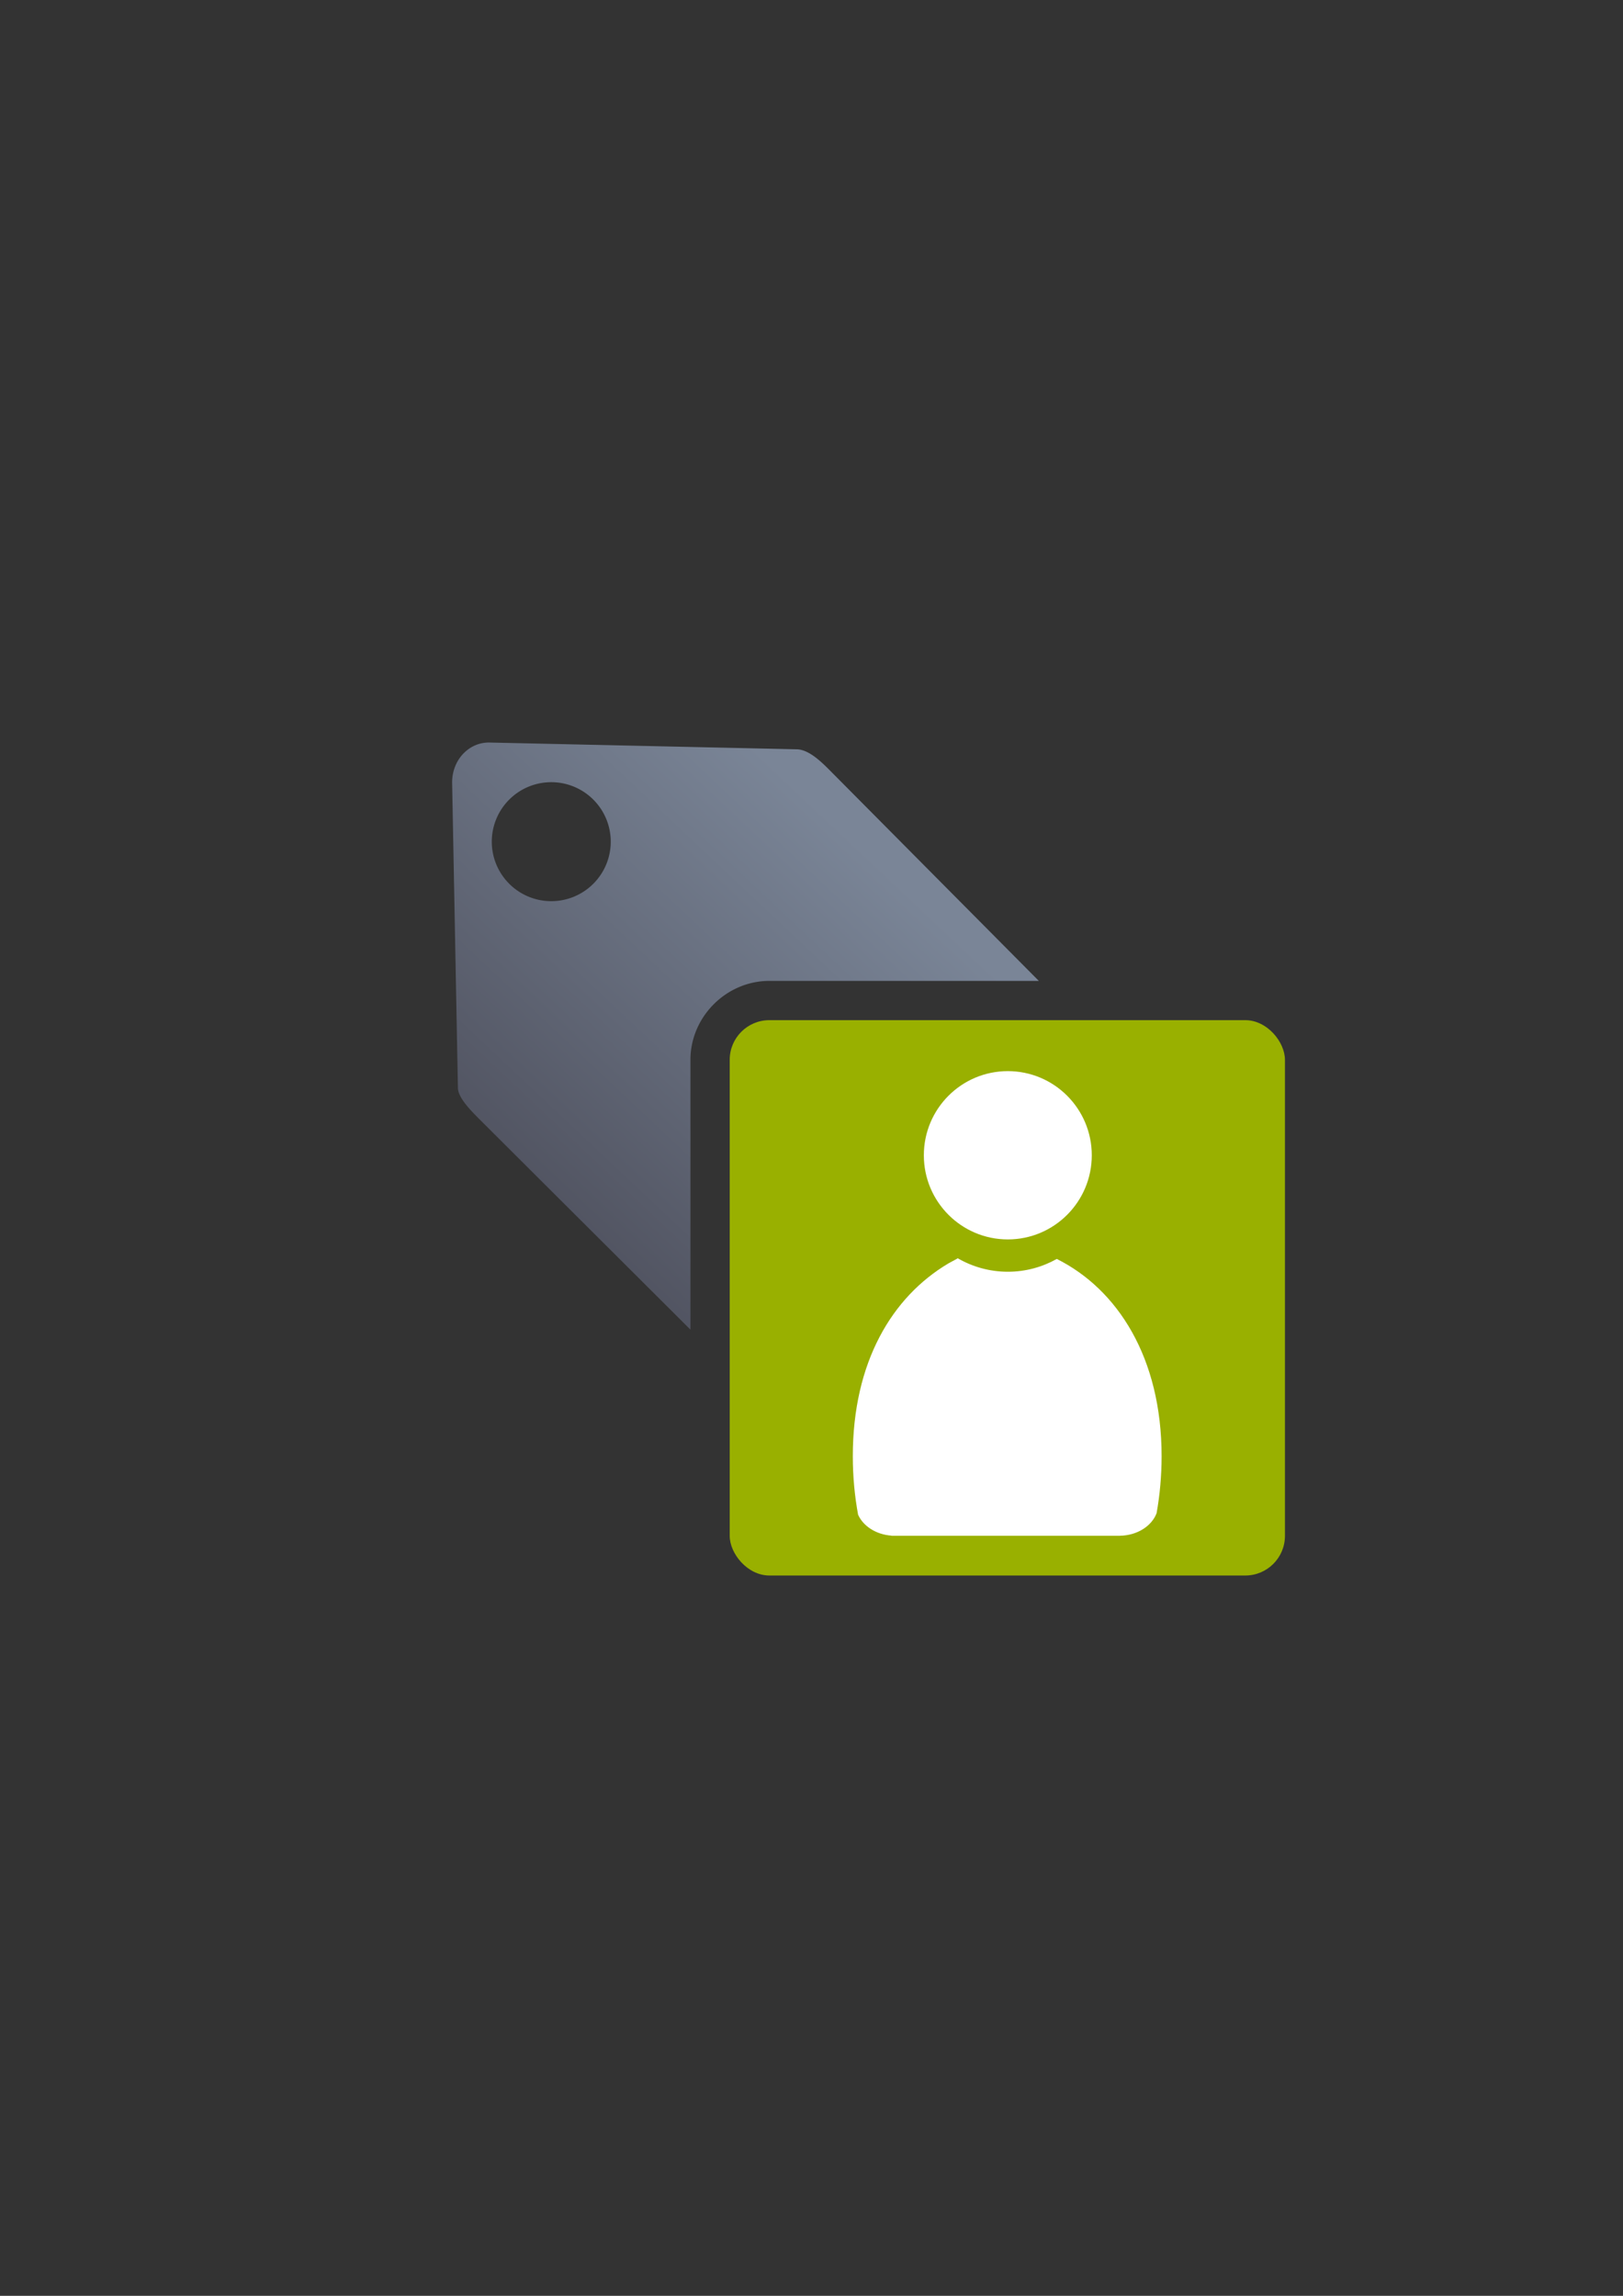 <?xml version="1.0" encoding="UTF-8" standalone="no"?>
<!-- Created with Inkscape (http://www.inkscape.org/) -->

<svg
   xmlns:dc="http://purl.org/dc/elements/1.1/"
   xmlns:cc="http://creativecommons.org/ns#"
   xmlns:rdf="http://www.w3.org/1999/02/22-rdf-syntax-ns#"
   xmlns:svg="http://www.w3.org/2000/svg"
   xmlns="http://www.w3.org/2000/svg"
   xmlns:xlink="http://www.w3.org/1999/xlink"
   xmlns:sodipodi="http://sodipodi.sourceforge.net/DTD/sodipodi-0.dtd"
   xmlns:inkscape="http://www.inkscape.org/namespaces/inkscape"
   width="210mm"
   height="297mm"
   viewBox="0 0 744.094 1052.362"
   id="svg2"
   version="1.1"
   inkscape:version="0.91 r13725"
   inkscape:export-xdpi="7.2000008"
   inkscape:export-ydpi="7.2000008"
   sodipodi:docname="attribute-personal.svg"
   inkscape:export-filename="C:\Users\johannes\Documents\Arbeit\RRZE\github3\bicons\32x32\emblems\attribute-personal.png">
  <rect x="0" y="0" width="744.094" height="1052.362" fill="#333333" stroke="none"/>
  <defs
     id="defs4">
    <linearGradient
       inkscape:collect="always"
       xlink:href="#linearGradient4321"
       id="linearGradient4344"
       gradientUnits="userSpaceOnUse"
       gradientTransform="matrix(0.95,0,0,0.947,-169.414,-295.107)"
       x1="300"
       y1="632.362"
       x2="470"
       y2="452.362" />
    <linearGradient
       id="linearGradient4321"
       inkscape:collect="always">
      <stop
         id="stop4323"
         offset="0"
         style="stop-color:#4e505d;stop-opacity:1;" />
      <stop
         id="stop4325"
         offset="1"
         style="stop-color:#7a8597;stop-opacity:1" />
    </linearGradient>
  </defs>
  <sodipodi:namedview
     id="base"
     pagecolor="#ffffff"
     bordercolor="#666666"
     borderopacity="1.0"
     inkscape:pageopacity="0.0"
     inkscape:pageshadow="2"
     inkscape:zoom="0.72645548"
     inkscape:cx="443.23922"
     inkscape:cy="496.14583"
     inkscape:document-units="px"
     inkscape:current-layer="layer1"
     showgrid="false"
     showguides="true"
     inkscape:guide-bbox="true"
     inkscape:window-width="1366"
     inkscape:window-height="721"
     inkscape:window-x="-4"
     inkscape:window-y="-4"
     inkscape:window-maximized="1"
     inkscape:snap-bbox="true"
     inkscape:bbox-paths="true"
     inkscape:bbox-nodes="true"
     inkscape:snap-nodes="false">
    <sodipodi:guide
       position="315.536,730.179"
       orientation="0,1"
       id="guide3338" />
    <sodipodi:guide
       position="351.25,330.179"
       orientation="0,1"
       id="guide3340" />
    <sodipodi:guide
       position="189.107,408.839"
       orientation="1,0"
       id="guide3344" />
    <inkscape:grid
       type="xygrid"
       id="grid3440" />
    <sodipodi:guide
       position="0,0"
       orientation="0,1"
       id="guide3405" />
    <sodipodi:guide
       position="0,0"
       orientation="0,1"
       id="guide3409" />
    <sodipodi:guide
       position="589.045,378.302"
       orientation="1,0"
       id="guide3411" />
  </sodipodi:namedview>
  <g
     inkscape:label="Ebene 1"
     inkscape:groupmode="layer"
     id="layer1">
    <g
       transform="translate(189.107,-330.178)"
       id="g4417">
      <rect
         inkscape:export-ydpi="4.9499998"
         inkscape:export-xdpi="4.9499998"
         y="652.362"
         x="1.4257813e-006"
         height="400"
         width="400"
         id="rect3336-82"
         style="fill:none;fill-rule:evenodd;stroke:none;stroke-width:1px;stroke-linecap:butt;stroke-linejoin:miter;stroke-opacity:1" />
      <path
         inkscape:connector-curvature="0"
         id="rect4173-42"
         transform="translate(0,652.362)"
         d="m 35.377,18.184 c -4.416,-0.097 -8.296,1.593 -11.248,4.283 -3.795,3.459 -6.053,8.672 -5.945,14.348 l 2.648,139.717 c 0.072,4.561 6.141,10.583 10.393,14.85 l 96.215,95.918 0,-123.678 c 0,-19.732 16.447,-36.18 36.18,-36.18 l 123.539,0 -96.352,-97.043 c -3.969,-3.957 -9.262,-8.897 -14.428,-9.111 L 35.377,18.184 Z M 63.631,36.359 A 27.27,27.27 0 0 1 90.9,63.631 27.27,27.27 0 0 1 63.631,90.9 27.27,27.27 0 0 1 36.359,63.631 27.27,27.27 0 0 1 63.631,36.359 Z M 163.375,163.377 c 0.006,-0.006 0.064,0.039 0.064,0.244 l 0,159.566 52.178,52.016 c 8.797,8.77 22.961,8.77 31.758,0 L 375.199,247.773 c 8.797,-8.77 8.752,-22.844 0,-31.658 l -52.299,-52.674 -159.281,0 c -0.206,0 -0.251,-0.058 -0.244,-0.065 z"
         style="opacity:1;fill:url(#linearGradient4344);fill-opacity:1;stroke:none;stroke-width:23;stroke-linecap:butt;stroke-linejoin:round;stroke-miterlimit:4;stroke-dasharray:none;stroke-opacity:1" />
      <rect
         ry="18.18"
         y="797.802"
         x="145.44"
         height="254.56"
         width="254.56"
         id="rect4407"
         style="color:#000000;clip-rule:nonzero;display:inline;overflow:visible;visibility:visible;opacity:1;isolation:auto;mix-blend-mode:normal;color-interpolation:sRGB;color-interpolation-filters:linearRGB;solid-color:#000000;solid-opacity:1;fill:#99b000;fill-opacity:1;fill-rule:nonzero;stroke:none;stroke-width:36;stroke-linecap:butt;stroke-linejoin:round;stroke-miterlimit:4;stroke-dasharray:none;stroke-dashoffset:0;stroke-opacity:1;color-rendering:auto;image-rendering:auto;shape-rendering:auto;text-rendering:auto;enable-background:accumulate" />
      <path
         sodipodi:nodetypes="ssssscccsccccccscscc"
         inkscape:connector-curvature="0"
         id="path2176"
         d="m 272.944,821.166 c -21.261,3e-5 -38.496,17.268 -38.496,38.57 5e-5,21.302 17.235,38.57 38.496,38.57 21.261,-3e-5 38.496,-17.269 38.496,-38.57 -6e-5,-21.302 -17.235,-38.57 -38.496,-38.57 z m -23.001,85.765 c -0.071,0.063 -0.137,0.131 -0.21,0.192 l -3.967,2.149 c -25.878,15.33 -43.887,45.245 -43.887,88.425 0,9.275 0.846,18.261 2.425,26.81 2.341,5.237 8.223,9.076 15.272,9.578 l 0,0.057 104.76,0 0,-0.01 c 7.911,-0.112 14.574,-4.416 16.813,-10.318 1.498,-8.343 2.299,-17.097 2.299,-26.124 0,-45.205 -20.232,-76.548 -48.049,-90.435 -6.641,3.729 -14.298,5.868 -22.439,5.868 -8.379,0 -16.242,-2.265 -23.016,-6.198 z"
         style="fill:#ffffff;fill-opacity:1;stroke:none;stroke-width:41.152;stroke-linecap:round;stroke-linejoin:round;stroke-opacity:1" />
    </g>
  </g>
</svg>
